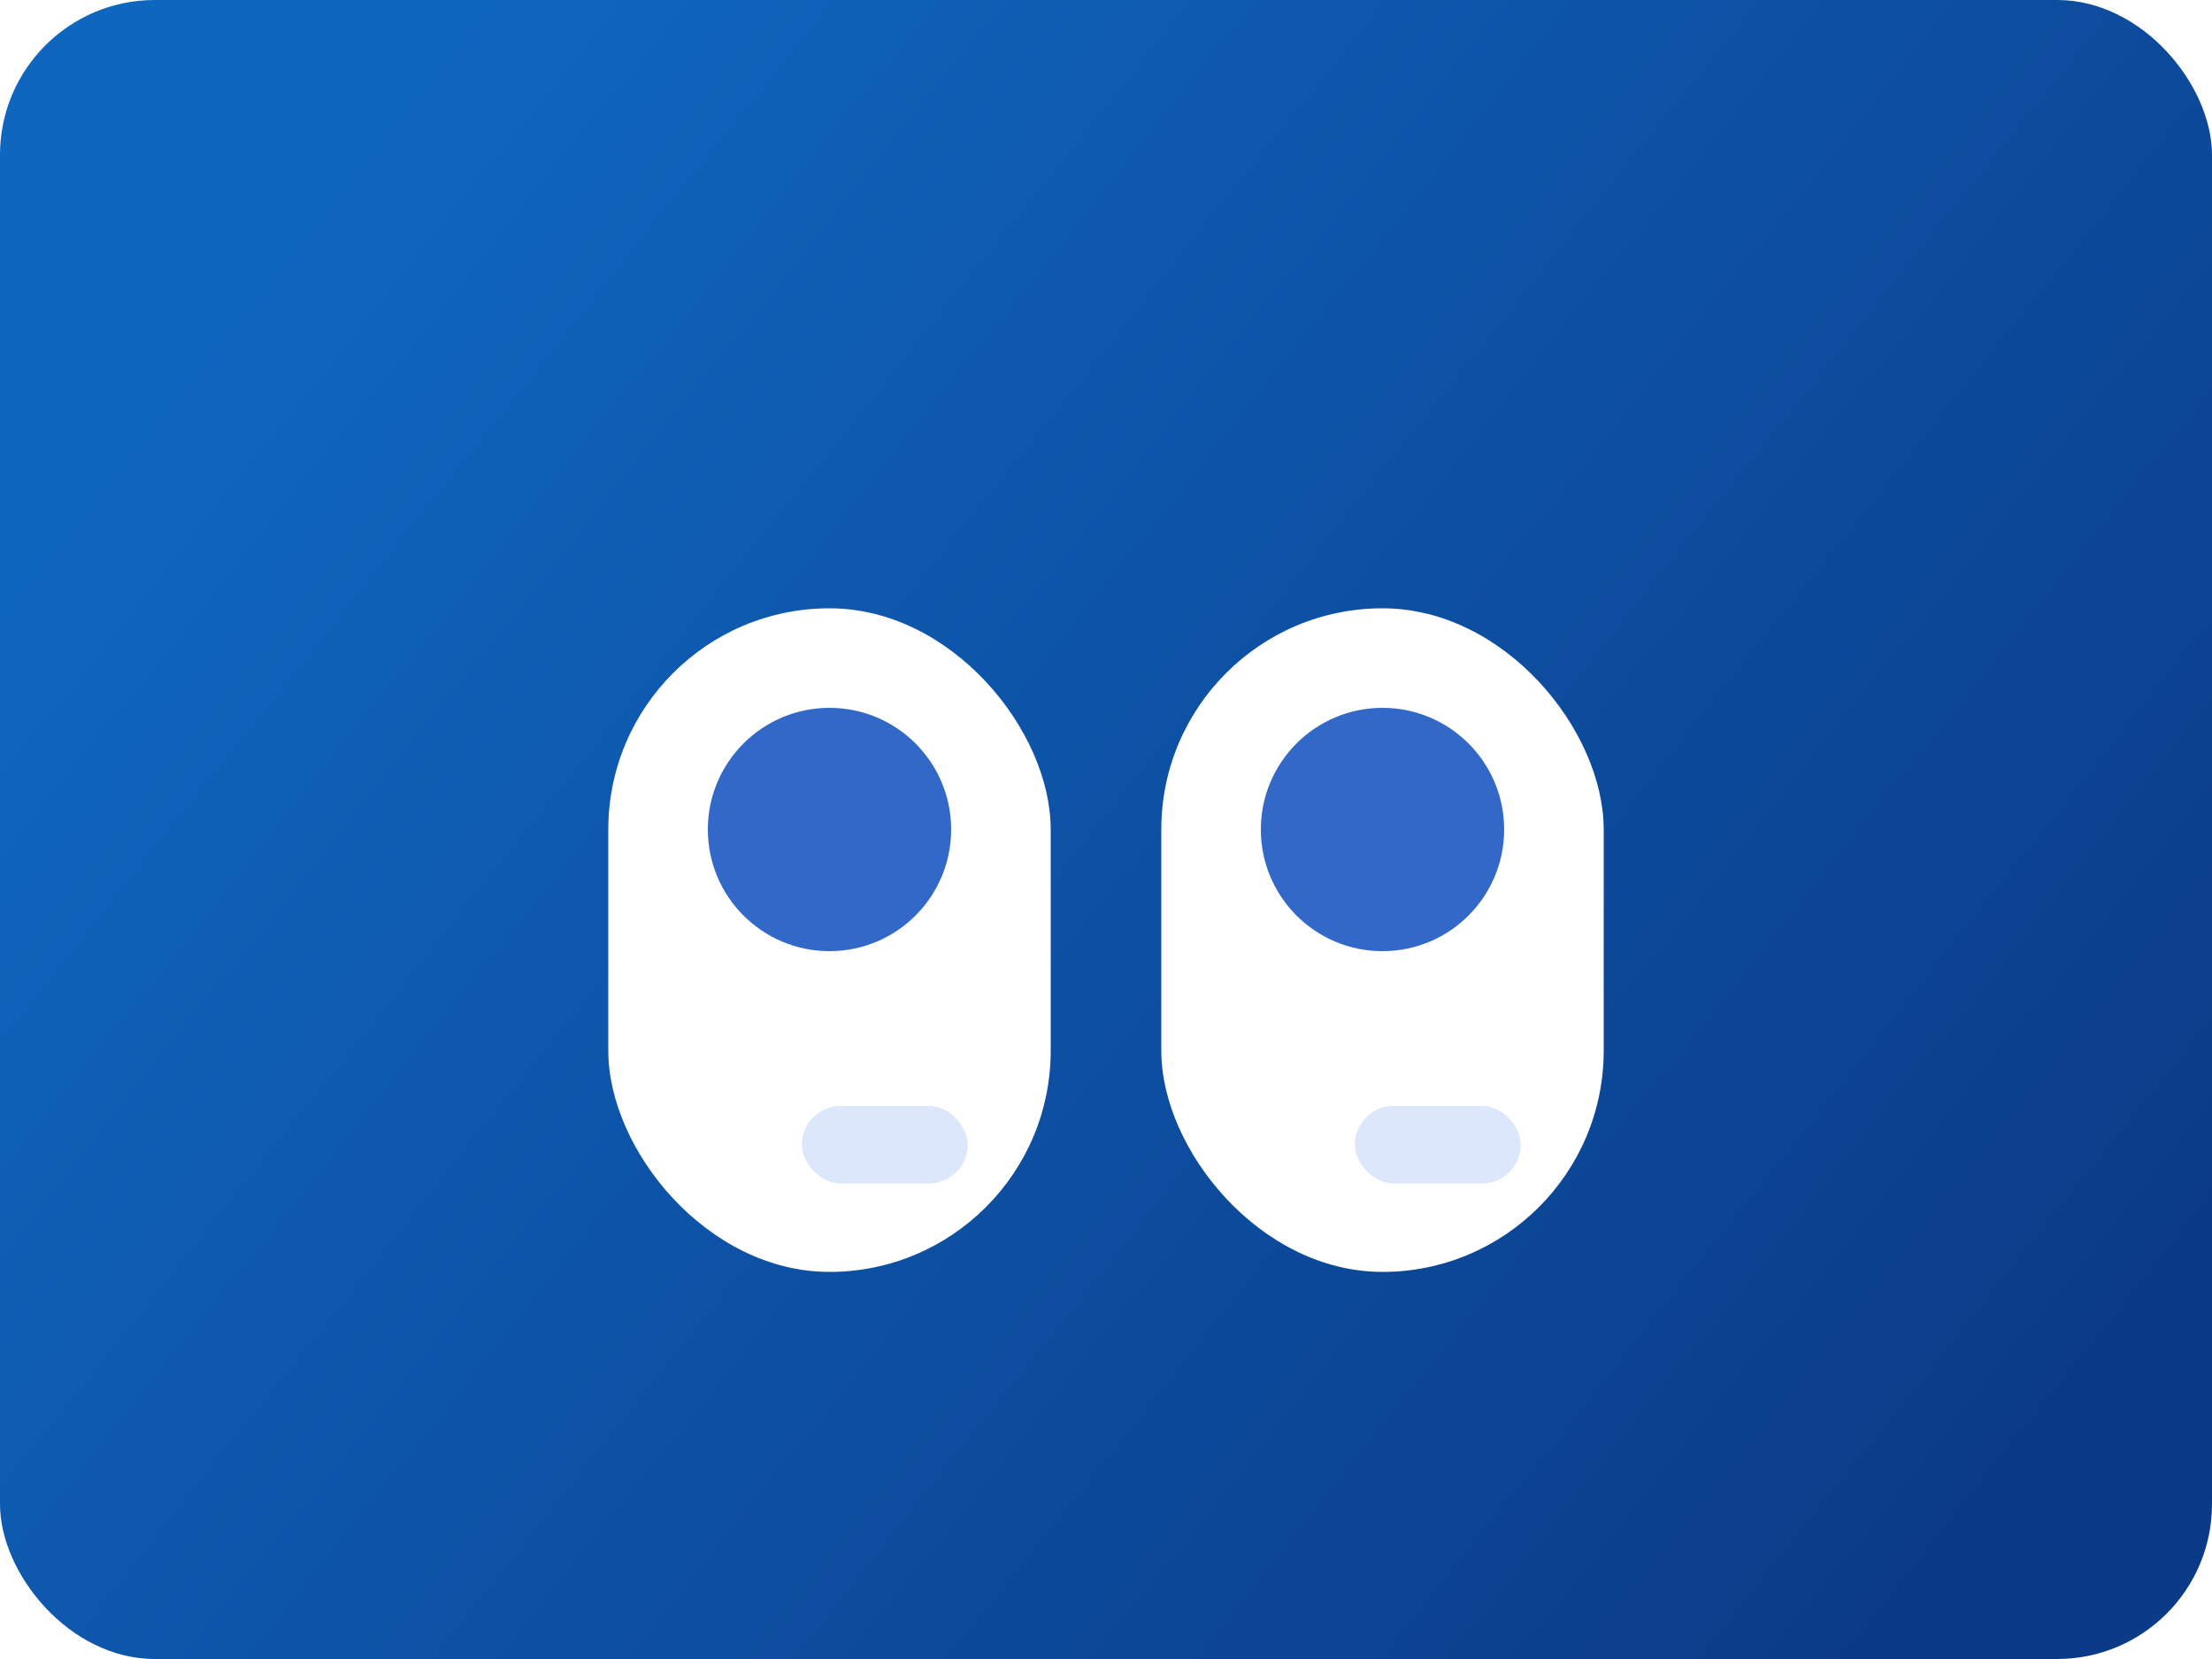 <svg width="400" height="300" viewBox="0 0 400 300" fill="none" xmlns="http://www.w3.org/2000/svg">
  <rect width="400" height="300" rx="28" fill="url(#paint0_linear)"/>
  <g filter="url(#filter0_d)">
    <rect x="110" y="100" width="80" height="120" rx="40" fill="white"/>
    <rect x="210" y="100" width="80" height="120" rx="40" fill="white"/>
    <circle cx="150" cy="140" r="22" fill="#0F4FBF" opacity="0.85"/>
    <circle cx="250" cy="140" r="22" fill="#0F4FBF" opacity="0.85"/>
    <rect x="145" y="190" width="30" height="14" rx="7" fill="#DCE7FB"/>
    <rect x="245" y="190" width="30" height="14" rx="7" fill="#DCE7FB"/>
  </g>
  <defs>
    <filter id="filter0_d" x="70" y="70" width="260" height="190" filterUnits="userSpaceOnUse" color-interpolation-filters="sRGB">
      <feFlood flood-opacity="0" result="BackgroundImageFix"/>
      <feColorMatrix in="SourceAlpha" type="matrix" values="0 0 0 0 0 0 0 0 0 0 0 0 0 0 0 0 0 0 127 0" result="hardAlpha"/>
      <feOffset dy="10"/>
      <feGaussianBlur stdDeviation="16"/>
      <feColorMatrix type="matrix" values="0 0 0 0 0.078 0 0 0 0 0.188 0 0 0 0 0.625 0 0 0 0.2 0"/>
      <feBlend mode="normal" in2="BackgroundImageFix" result="effect1_dropShadow"/>
      <feBlend mode="normal" in="SourceGraphic" in2="effect1_dropShadow" result="shape"/>
    </filter>
    <linearGradient id="paint0_linear" x1="60" y1="30" x2="360" y2="270" gradientUnits="userSpaceOnUse">
      <stop stop-color="#0F66BF"/>
      <stop offset="1" stop-color="#0B3B88"/>
    </linearGradient>
  </defs>
</svg>
